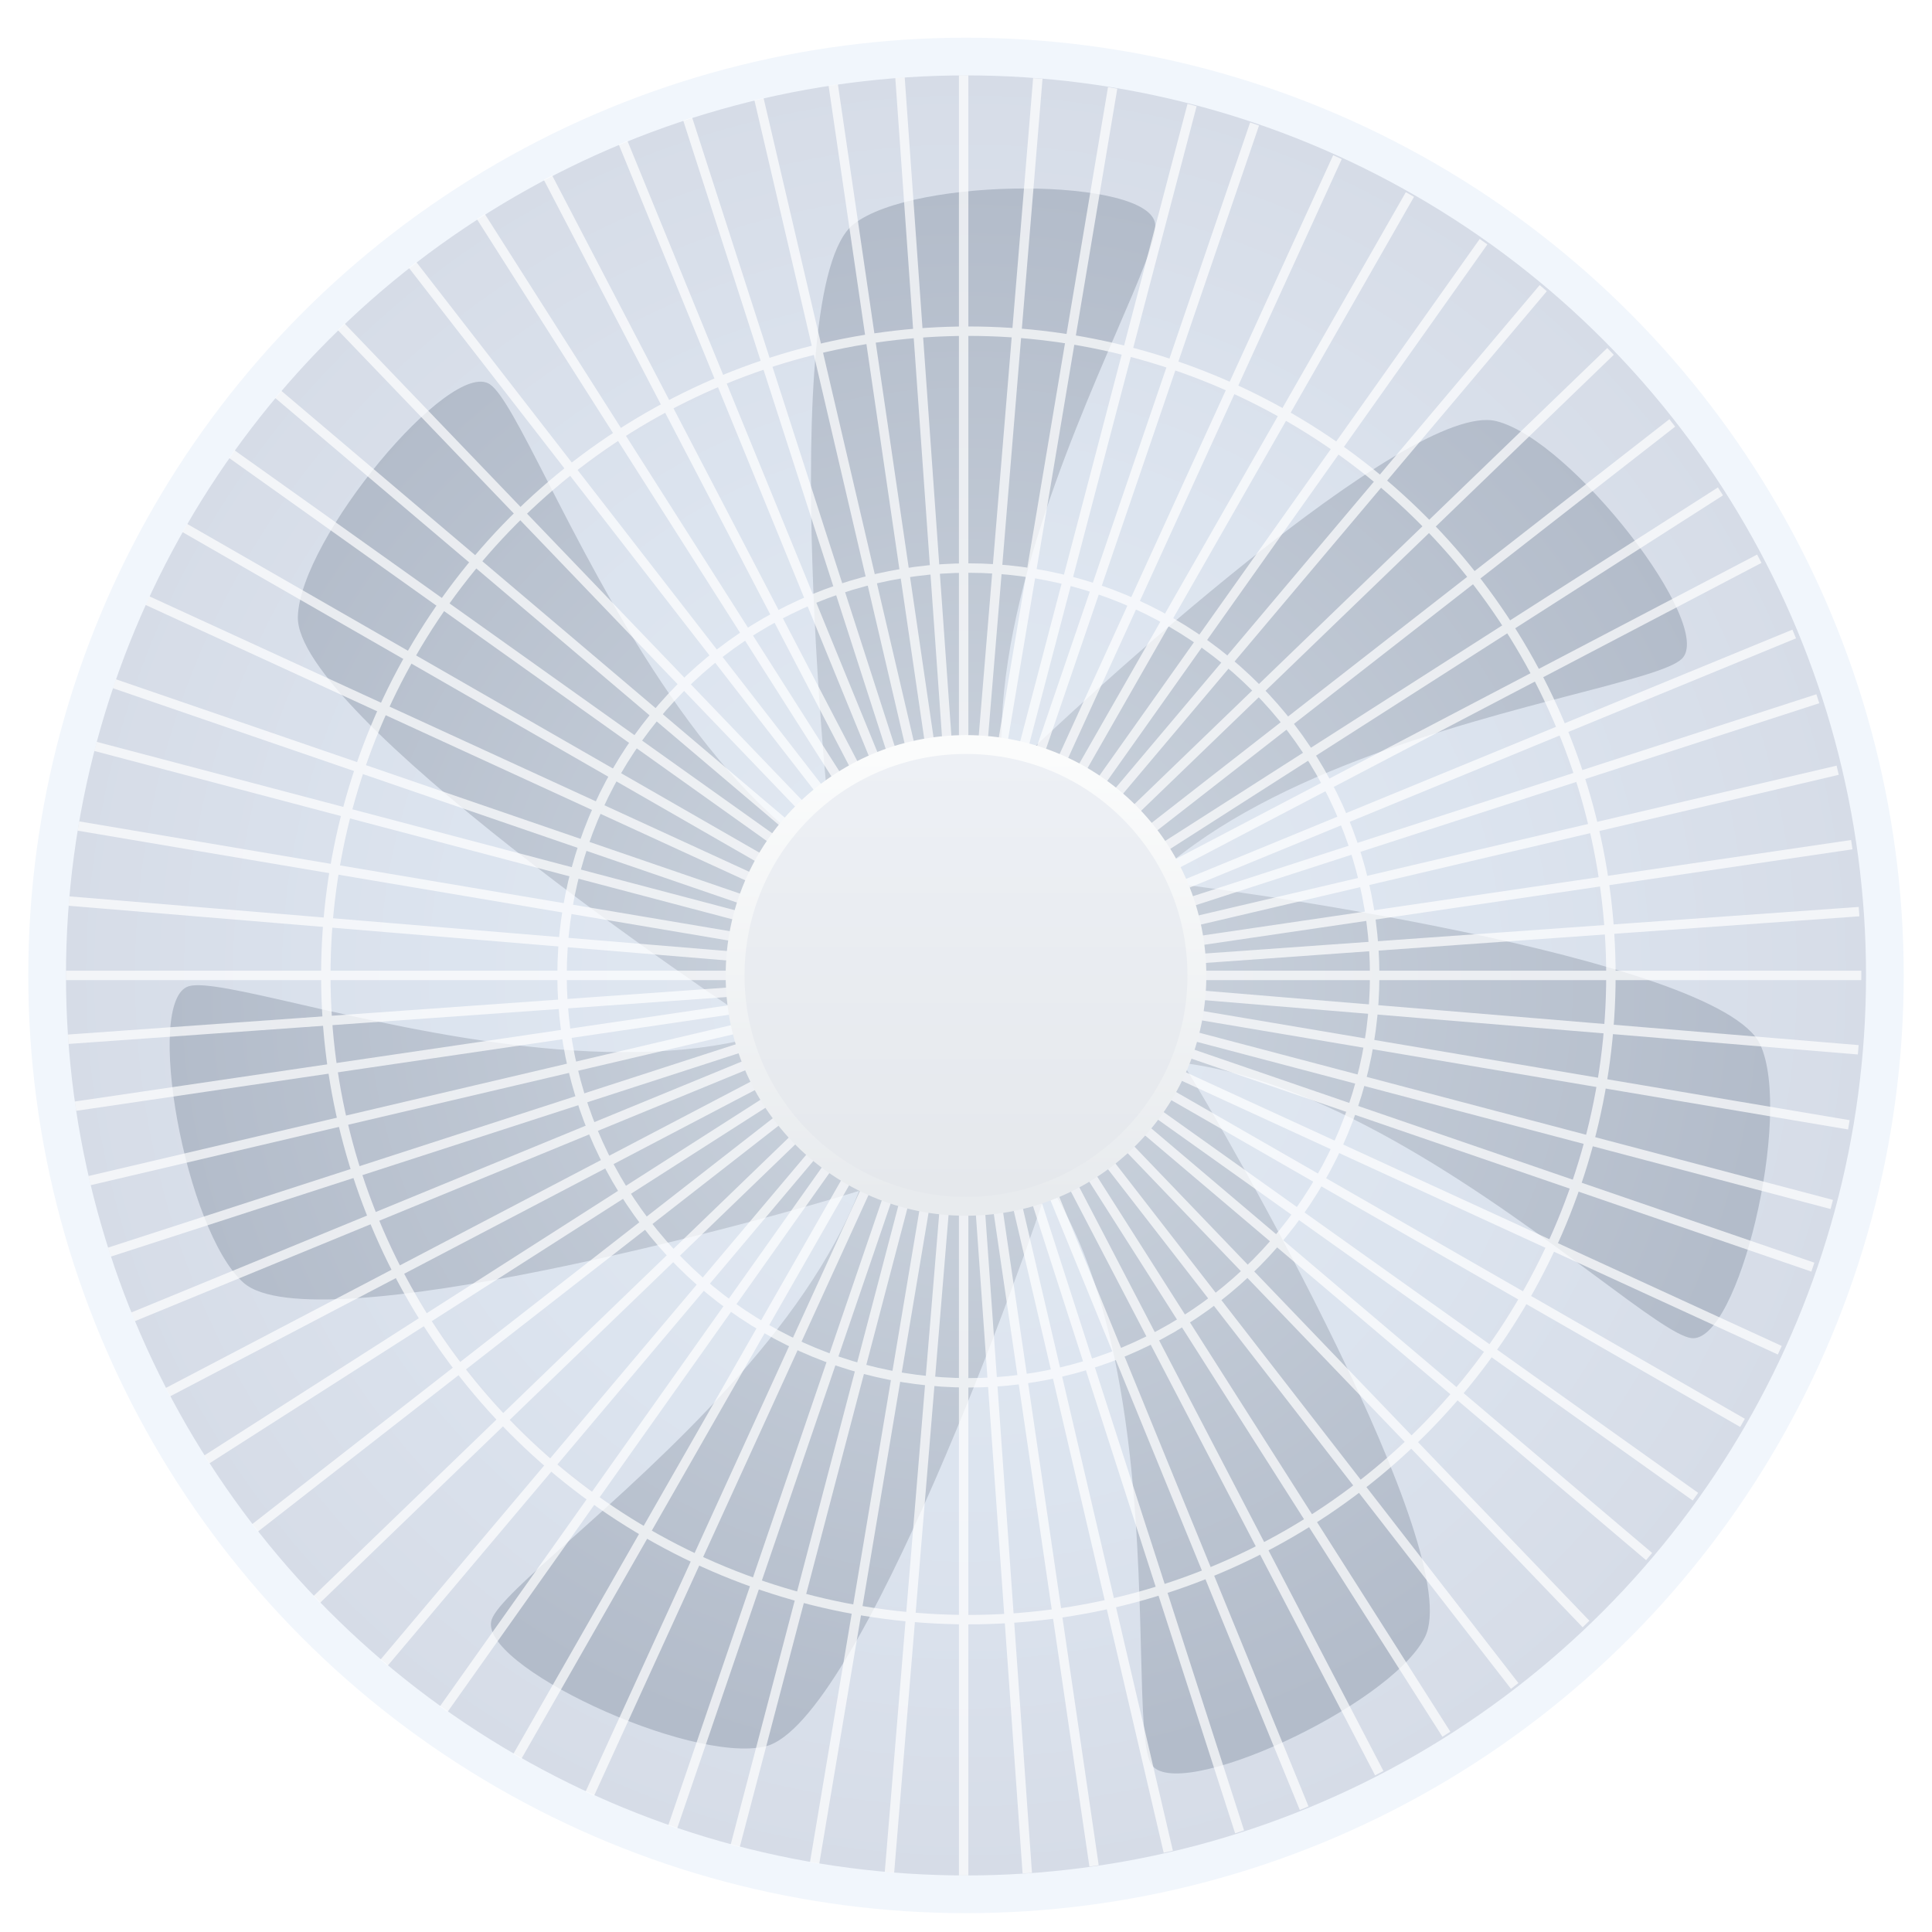 <svg width="205" height="205" viewBox="0 0 205 205" fill="none" xmlns="http://www.w3.org/2000/svg">
<g id="Group 2265" filter="url(#filter0_d_139_954)">
<circle id="Ellipse 309" cx="102.5" cy="101.5" r="97.5" fill="url(#paint0_radial_139_954)" stroke="#F1F6FC" stroke-width="4"/>
<path id="Union" fill-rule="evenodd" clip-rule="evenodd" d="M90.571 21.79C82.071 28.466 88.071 88.29 88.571 89.29C93.791 93.267 102.568 97.596 105.701 91.747C107.388 96.738 110.825 100.048 117.156 95.733C113.319 100.275 111.07 105.814 117.089 108.806C111.204 108.93 106.125 111.212 108.864 118.781C105.226 113.733 100.01 109.608 95.634 114.693C96.279 109.794 94.74 105.623 87.806 106.228C95.042 103.206 100.881 97.405 88.061 89.311C74.243 80.587 64.305 61.183 58.1 49.066C55.309 43.617 53.273 39.641 51.978 38.773C47.804 35.976 31.806 55.187 31.605 63.451C31.357 73.618 75.577 103.847 81.703 107.587C66.159 112.427 45.066 107.595 31.867 104.571C25.9 103.204 21.546 102.207 20.049 102.64C15.222 104.037 19.646 128.643 25.845 134.111C33.249 140.643 82.085 127.239 91.154 124.36C85.458 139.09 70.252 152.677 60.583 161.316C56.017 165.395 52.687 168.371 52.175 169.843C50.525 174.589 73.159 185.204 81.205 183.307C91.149 180.963 109.32 130.084 111.252 123.579C111.332 123.71 111.414 123.843 111.498 123.977C120.174 137.825 120.726 159.619 121.071 173.228C121.226 179.348 121.339 183.813 122.13 185.157C124.681 189.486 147.421 179.1 151.182 171.739C155.694 162.908 130.362 118.574 125.479 110.783C141.511 112.796 158.642 125.495 169.404 133.473C174.323 137.119 177.911 139.779 179.456 139.983C184.438 140.638 190.255 116.324 186.77 108.829C182.425 99.486 128.042 91.933 122.035 91.472C133.69 80.367 154.176 75.027 167.071 71.665C172.995 70.12 177.317 68.994 178.445 67.917C182.08 64.448 166.789 44.669 158.765 42.684C149.609 40.417 115.321 71.757 106.424 80.44C104.976 64.481 113.287 45.218 118.532 33.063L118.532 33.063L118.532 33.063C120.957 27.442 122.727 23.341 122.572 21.79C122.072 16.79 97.072 16.684 90.571 21.79Z" fill="url(#paint1_radial_139_954)"/>
<g id="Group 2264" opacity="0.7">
<path id="Union_2" fill-rule="evenodd" clip-rule="evenodd" d="M88.215 102L7.204 107.773L7.275 108.77L88.975 102.948L7.938 114.879L8.083 115.868L90.597 103.72L9.394 122.783L9.621 123.757L90.606 104.745L11.459 130.382L11.765 131.334L90.003 105.992L13.93 137.263L14.308 138.188L92.46 106.063L17.593 145.273L18.055 146.16L92.237 107.309L21.677 152.435L22.213 153.278L93.488 107.696L26.751 159.728L27.364 160.518L95.079 107.724L33.264 167.354L33.957 168.076L95.6 108.61L40.368 174.102L41.131 174.749L94.967 110.911L46.676 179.062L47.491 179.642L96.726 110.159L54.464 184.113L55.331 184.611L97.216 111.316L62.131 188.118L63.04 188.536L98.522 110.866L70.907 191.684L71.853 192.009L98.272 114.689L77.529 193.73L78.496 193.985L99.922 112.34L85.945 195.592L86.931 195.759L100.769 113.338L93.881 196.632L94.877 196.715L101.75 113.609V197H102.75V115.627L108.504 196.795L109.501 196.724L103.695 114.821L115.593 196.059L116.582 195.914L104.47 113.209L123.477 194.599L124.451 194.37L105.495 113.202L131.056 192.529L132.007 192.22L106.739 113.802L137.919 190.053L138.844 189.673L106.812 111.338L145.907 186.378L146.793 185.914L108.048 111.546L153.051 182.284L153.893 181.745L108.439 110.298L160.325 177.197L161.113 176.582L108.47 108.706L167.93 170.667L168.649 169.973L109.339 108.167L174.662 163.546L175.306 162.781L111.605 108.778L179.609 157.218L180.187 156.402L110.888 107.039L184.647 149.411L185.143 148.543L112.041 106.548L188.64 141.724L189.055 140.815L111.577 105.234L192.197 132.926L192.52 131.98L115.369 105.479L194.238 126.286L194.492 125.319L113.018 103.825L196.096 117.846L196.261 116.86L114.03 102.982L197.133 109.89L197.215 108.894L114.291 102H197.5V101H116.316L197.296 95.229L197.225 94.232L115.48 100.057L196.562 88.12L196.417 87.131L113.878 99.282L195.105 80.214L194.877 79.24L113.917 98.246L193.04 72.617L192.733 71.665L114.472 97.015L190.57 65.734L190.191 64.809L112.075 96.919L186.906 57.727L186.444 56.841L112.235 95.706L182.822 50.564L182.285 49.72L111.009 95.304L177.747 43.271L177.134 42.48L109.442 95.257L171.234 35.648L170.541 34.927L108.9 94.39L164.131 28.899L163.369 28.252L109.517 92.108L157.822 23.937L157.008 23.357L107.786 92.821L150.037 18.887L149.17 18.389L107.287 91.679L142.369 14.884L141.46 14.467L105.977 92.139L133.593 11.319L132.647 10.994L106.229 88.311L126.971 9.272L126.004 9.017L104.573 90.68L118.553 7.409L117.567 7.242L103.731 89.656L110.619 6.368L109.622 6.286L102.75 89.383V6H101.75V87.377L95.996 6.205L94.998 6.276L100.804 88.178L88.907 6.94L87.918 7.086L100.033 89.81L81.021 8.4L80.047 8.629L98.998 89.778L73.443 10.47L72.492 10.778L97.768 89.22L66.579 12.948L65.655 13.329L97.677 91.639L58.592 16.62L57.706 17.084L96.46 91.469L51.447 20.715L50.605 21.254L96.069 92.716L44.173 25.804L43.384 26.419L96.031 94.3L36.569 32.336L35.849 33.03L95.158 94.834L29.838 39.458L29.193 40.222L92.863 94.199L24.89 45.781L24.312 46.597L93.614 95.962L19.853 53.588L19.356 54.457L92.485 96.467L15.858 61.278L15.443 62.187L92.934 97.773L12.303 70.078L11.979 71.024L89.117 97.52L10.263 76.717L10.009 77.684L91.466 99.174L8.404 85.155L8.238 86.141L90.47 100.02L7.366 93.111L7.284 94.108L90.192 101H7V102H88.215Z" fill="white"/>
<ellipse id="Ellipse 311" cx="102.751" cy="101.501" rx="43.113" ry="43.226" stroke="white"/>
<ellipse id="Ellipse 312" cx="102.751" cy="101.499" rx="68.179" ry="68.358" stroke="white"/>
</g>
<circle id="Ellipse 310" cx="102.5" cy="101.5" r="24.5" fill="url(#paint2_linear_139_954)" stroke="url(#paint3_linear_139_954)" stroke-width="2"/>
</g>
<defs>
<filter id="filter0_d_139_954" x="-2" y="-1" width="209" height="209" filterUnits="userSpaceOnUse" color-interpolation-filters="sRGB">
<feFlood flood-opacity="0" result="BackgroundImageFix"/>
<feColorMatrix in="SourceAlpha" type="matrix" values="0 0 0 0 0 0 0 0 0 0 0 0 0 0 0 0 0 0 127 0" result="hardAlpha"/>
<feOffset dy="2"/>
<feGaussianBlur stdDeviation="2.5"/>
<feComposite in2="hardAlpha" operator="out"/>
<feColorMatrix type="matrix" values="0 0 0 0 0 0 0 0 0 0 0 0 0 0 0 0 0 0 0.05 0"/>
<feBlend mode="normal" in2="BackgroundImageFix" result="effect1_dropShadow_139_954"/>
<feBlend mode="normal" in="SourceGraphic" in2="effect1_dropShadow_139_954" result="shape"/>
</filter>
<radialGradient id="paint0_radial_139_954" cx="0" cy="0" r="1" gradientUnits="userSpaceOnUse" gradientTransform="translate(102.5 101.5) rotate(90) scale(95.5)">
<stop stop-color="#E2E9F2"/>
<stop offset="0.567" stop-color="#DCE4EF"/>
<stop offset="1" stop-color="#D6DCE7"/>
</radialGradient>
<radialGradient id="paint1_radial_139_954" cx="0" cy="0" r="1" gradientUnits="userSpaceOnUse" gradientTransform="translate(102.914 102.089) rotate(90) scale(84.089 84.914)">
<stop stop-color="#CED6E0"/>
<stop offset="1" stop-color="#B3BCCA"/>
</radialGradient>
<linearGradient id="paint2_linear_139_954" x1="102.5" y1="78" x2="102.5" y2="125" gradientUnits="userSpaceOnUse">
<stop stop-color="#EDF0F5"/>
<stop offset="1" stop-color="#E5E8EC"/>
</linearGradient>
<linearGradient id="paint3_linear_139_954" x1="102.5" y1="78" x2="102.5" y2="125" gradientUnits="userSpaceOnUse">
<stop stop-color="#FBFCFC"/>
<stop offset="1" stop-color="#E8EBEE"/>
</linearGradient>
</defs>
</svg>
